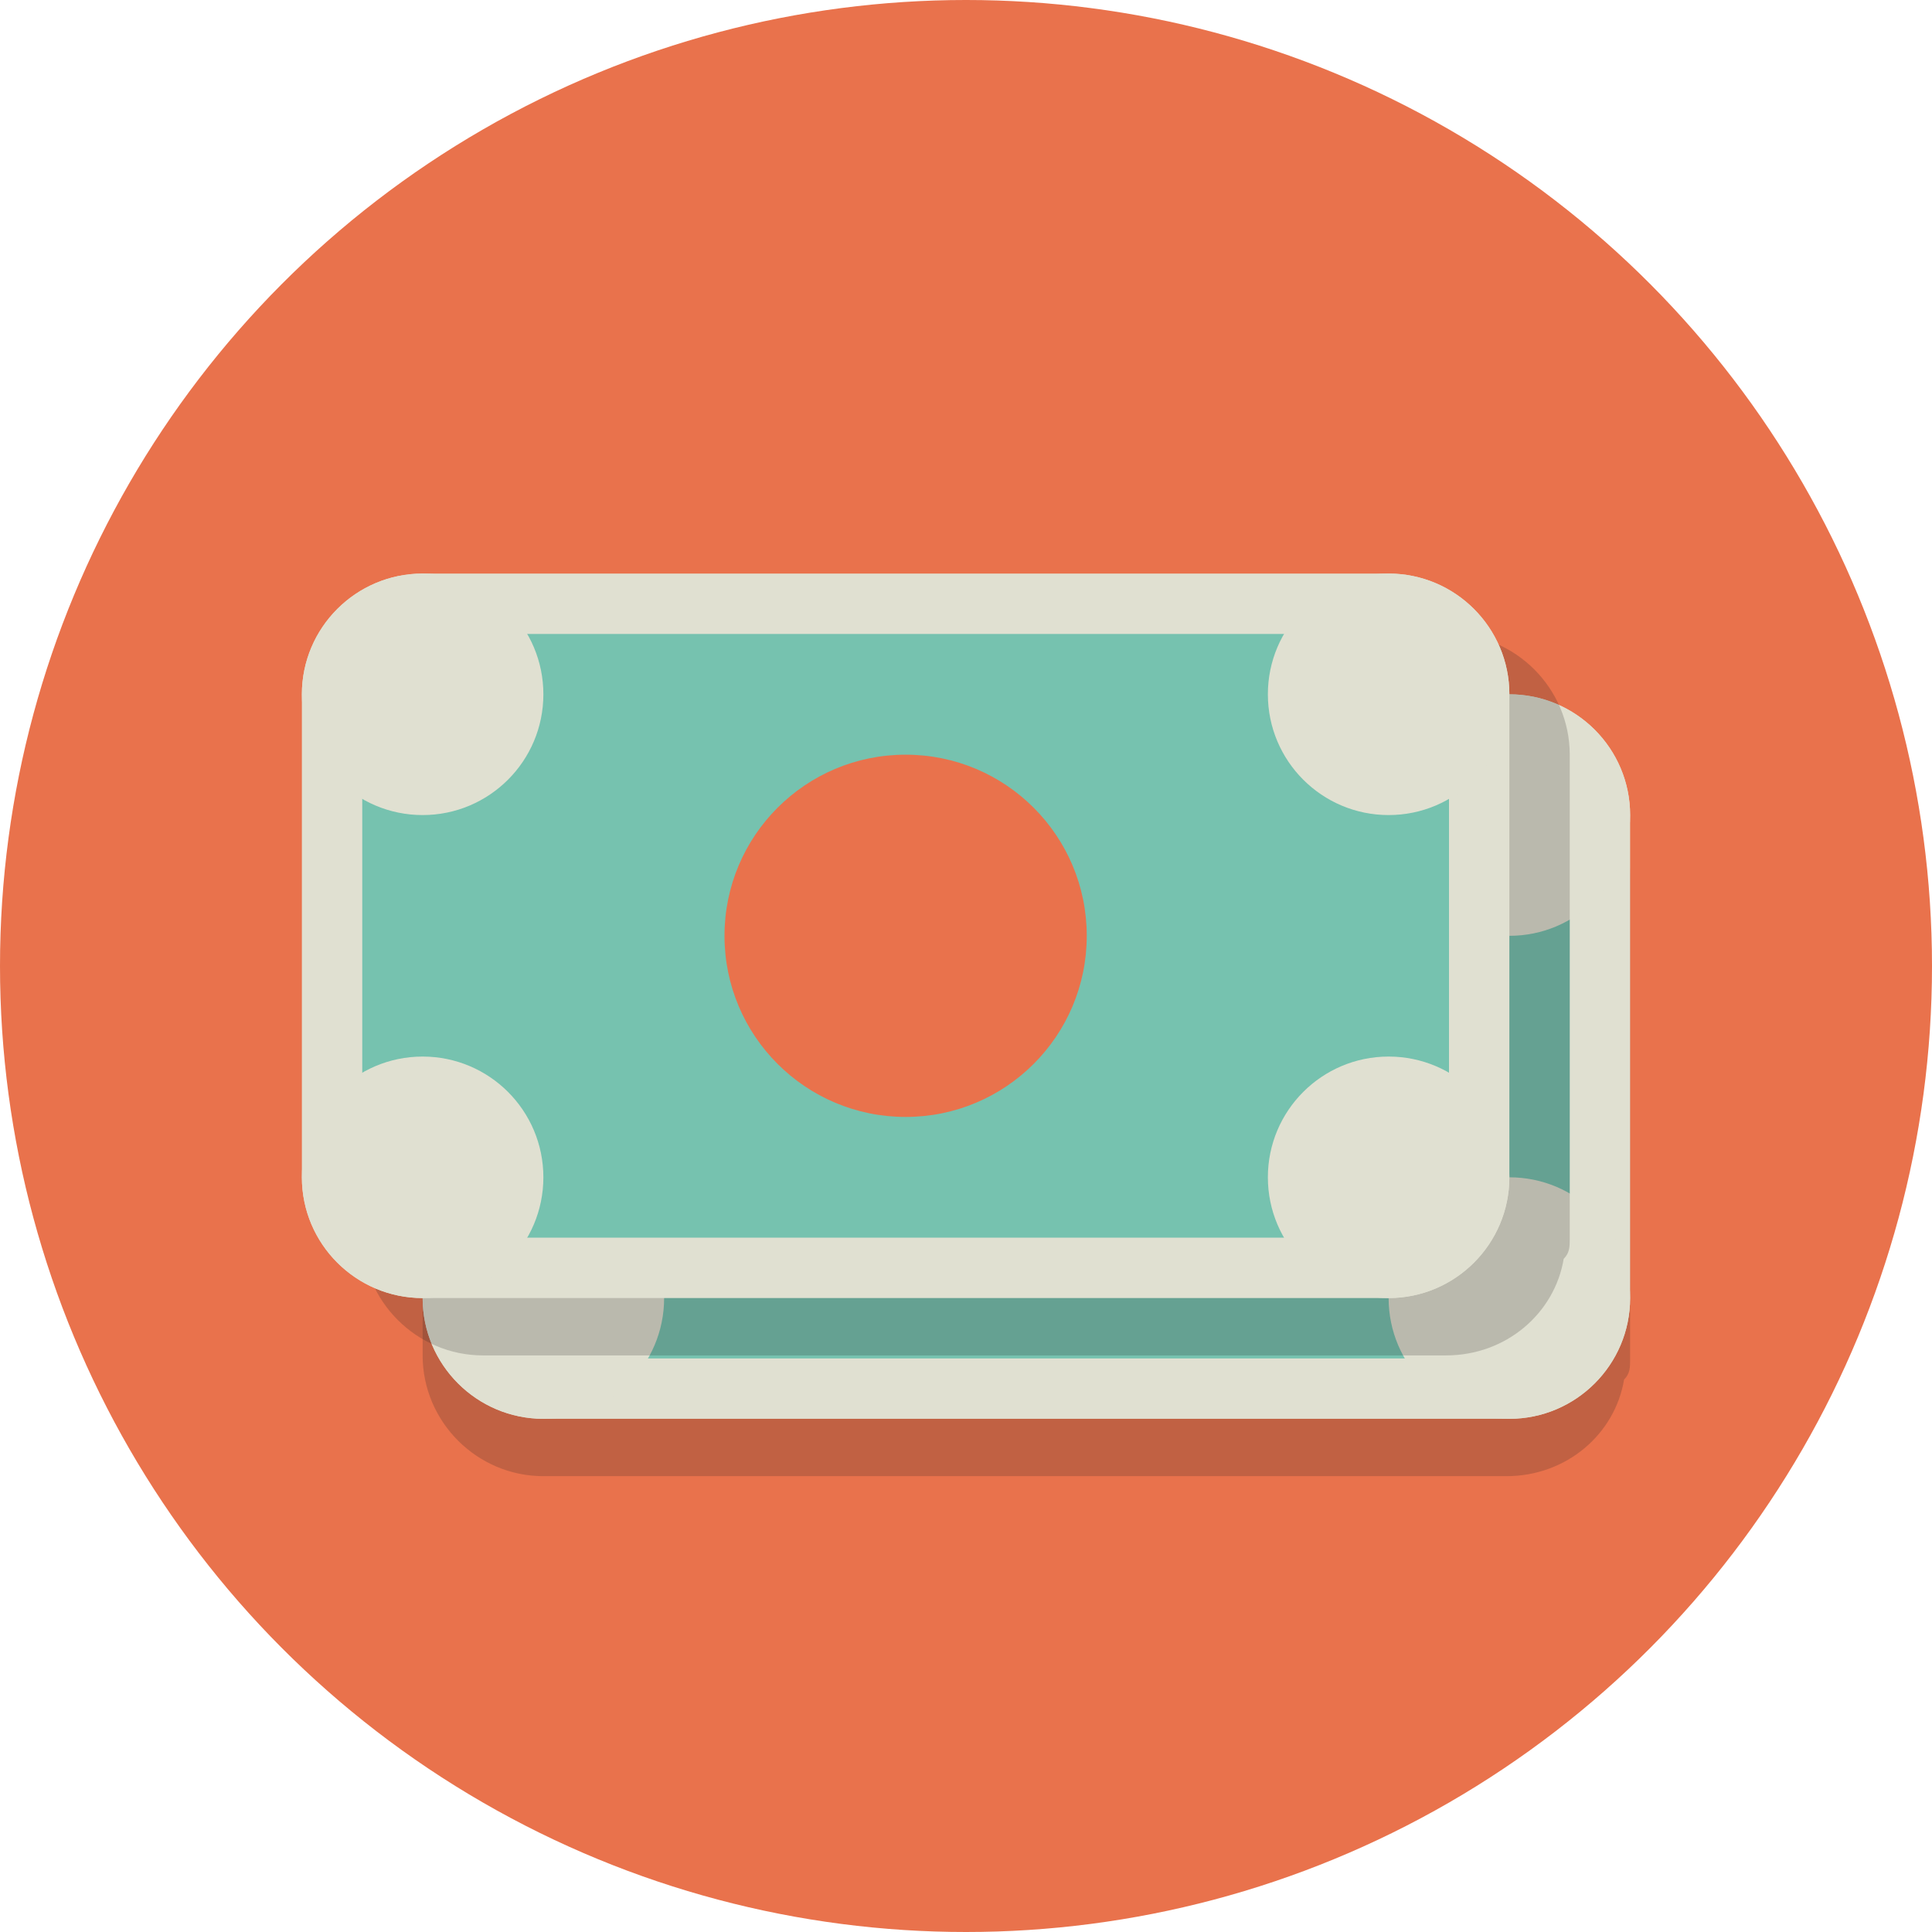 <?xml version="1.0" encoding="utf-8"?>

<!-- Uploaded to: SVG Repo, www.svgrepo.com, Generator: SVG Repo Mixer Tools -->
<svg height="800px" width="800px" version="1.1" xmlns="http://www.w3.org/2000/svg" xmlns:xlink="http://www.w3.org/1999/xlink" 
	 viewBox="0 0 64 64" xml:space="preserve">
<style type="text/css">
	.st0{fill:#E9724C;}
	.st1{opacity:0.2;}
	.st2{fill:#231F20;}
	.st3{fill:#76C2AF;}
	.st4{fill:#E0E0D1;}
</style>
<g id="Layer_1">
	<g>
		<circle class="st0" cx="32" cy="32" r="32"/>
	</g>
	<g>
		<g class="st1">
			<g>
				<path class="st2" d="M50,33.1c-2.2,0-4-1.8-4-4c0-0.4,0.1-0.7,0.1-1H21.9c0.1,0.3,0.1,0.7,0.1,1c0,2.2-1.8,4-4,4
					c-0.3,0-0.7-0.1-1-0.1v8.2c0.3-0.1,0.7-0.1,1-0.1c2.2,0,4,1.8,4,4c0,0.3-0.1,0.7-0.1,1h24.2c-0.1-0.3-0.1-0.7-0.1-1
					c0-2.2,1.8-4,4-4c0.4,0,0.7,0.1,1,0.1v-8.2C50.7,33,50.3,33.1,50,33.1z M34,43c-3.3,0-6-2.7-6-6s2.7-6,6-6s6,2.7,6,6
					S37.3,43,34,43z"/>
			</g>
			<g>
				<path class="st2" d="M50,25H18c-0.3,0-0.5,0-0.8,0.1c-1.8,0.4-3.2,2-3.2,3.9c0,0.1,0,0.2,0,0.3v15.3c0,0.1,0,0.2,0,0.3
					c0,2.2,1.8,4,4,4c0.1,0,0.2,0,0.3,0h31.3c0.1,0,0.2,0,0.3,0c2,0,3.6-1.4,3.9-3.2C54,45.5,54,45.3,54,45V29
					C54,26.8,52.2,25,50,25z M50,41c-2.2,0-4,1.8-4,4c0,0.3,0.1,0.7,0.1,1H21.9c0.1-0.3,0.1-0.7,0.1-1c0-2.2-1.8-4-4-4
					c-0.3,0-0.7,0.1-1,0.1v-8.2c0.3,0.1,0.7,0.1,1,0.1c2.2,0,4-1.8,4-4c0-0.4-0.1-0.7-0.1-1h24.2c-0.1,0.3-0.1,0.7-0.1,1
					c0,2.2,1.8,4,4,4c0.4,0,0.7-0.1,1-0.1v8.2C50.7,41,50.3,41,50,41z"/>
			</g>
			<g>
				<circle class="st2" cx="34" cy="37" r="6"/>
			</g>
		</g>
		<g>
			<g>
				<path class="st3" d="M18,46c-1.7,0-3-1.3-3-3V27c0-1.7,1.3-3,3-3h32c1.7,0,3,1.3,3,3v16c0,1.7-1.3,3-3,3H18z"/>
			</g>
			<g>
				<path class="st4" d="M50,25c1.1,0,2,0.9,2,2v16c0,1.1-0.9,2-2,2H18c-1.1,0-2-0.9-2-2V27c0-1.1,0.9-2,2-2H50 M50,23H18
					c-2.2,0-4,1.8-4,4v16c0,2.2,1.8,4,4,4h32c2.2,0,4-1.8,4-4V27C54,24.8,52.2,23,50,23L50,23z"/>
			</g>
		</g>
		<g>
			<circle class="st0" cx="34" cy="35" r="6"/>
		</g>
		<g>
			<circle class="st4" cx="50" cy="27" r="4"/>
		</g>
		<g>
			<circle class="st4" cx="18" cy="27" r="4"/>
		</g>
		<g>
			<circle class="st4" cx="50" cy="43" r="4"/>
		</g>
		<g>
			<circle class="st4" cx="18" cy="43" r="4"/>
		</g>
	</g>
	<g>
		<g class="st1">
			<g>
				<path class="st2" d="M48,29.1c-2.2,0-4-1.8-4-4c0-0.4,0.1-0.7,0.1-1H19.9c0.1,0.3,0.1,0.7,0.1,1c0,2.2-1.8,4-4,4
					c-0.3,0-0.7-0.1-1-0.1v8.2c0.3-0.1,0.7-0.1,1-0.1c2.2,0,4,1.8,4,4c0,0.3-0.1,0.7-0.1,1h24.2c-0.1-0.3-0.1-0.7-0.1-1
					c0-2.2,1.8-4,4-4c0.4,0,0.7,0.1,1,0.1v-8.2C48.7,29,48.3,29.1,48,29.1z M32,39c-3.3,0-6-2.7-6-6s2.7-6,6-6s6,2.7,6,6
					S35.3,39,32,39z"/>
			</g>
			<g>
				<path class="st2" d="M48,21H16c-0.3,0-0.5,0-0.8,0.1c-1.8,0.4-3.2,2-3.2,3.9c0,0.1,0,0.2,0,0.3v15.3c0,0.1,0,0.2,0,0.3
					c0,2.2,1.8,4,4,4c0.1,0,0.2,0,0.3,0h31.3c0.1,0,0.2,0,0.3,0c2,0,3.6-1.4,3.9-3.2C52,41.5,52,41.3,52,41V25
					C52,22.8,50.2,21,48,21z M48,37c-2.2,0-4,1.8-4,4c0,0.3,0.1,0.7,0.1,1H19.9c0.1-0.3,0.1-0.7,0.1-1c0-2.2-1.8-4-4-4
					c-0.3,0-0.7,0.1-1,0.1v-8.2c0.3,0.1,0.7,0.1,1,0.1c2.2,0,4-1.8,4-4c0-0.4-0.1-0.7-0.1-1h24.2c-0.1,0.3-0.1,0.7-0.1,1
					c0,2.2,1.8,4,4,4c0.4,0,0.7-0.1,1-0.1v8.2C48.7,37,48.3,37,48,37z"/>
			</g>
			<g>
				<circle class="st2" cx="32" cy="33" r="6"/>
			</g>
		</g>
		<g>
			<g>
				<path class="st3" d="M14,42c-1.7,0-3-1.3-3-3V23c0-1.7,1.3-3,3-3h32c1.7,0,3,1.3,3,3v16c0,1.7-1.3,3-3,3H14z"/>
			</g>
			<g>
				<path class="st4" d="M46,21c1.1,0,2,0.9,2,2v16c0,1.1-0.9,2-2,2H14c-1.1,0-2-0.9-2-2V23c0-1.1,0.9-2,2-2H46 M46,19H14
					c-2.2,0-4,1.8-4,4v16c0,2.2,1.8,4,4,4h32c2.2,0,4-1.8,4-4V23C50,20.8,48.2,19,46,19L46,19z"/>
			</g>
		</g>
		<g>
			<circle class="st0" cx="30" cy="31" r="6"/>
		</g>
		<g>
			<circle class="st4" cx="46" cy="23" r="4"/>
		</g>
		<g>
			<circle class="st4" cx="14" cy="23" r="4"/>
		</g>
		<g>
			<circle class="st4" cx="46" cy="39" r="4"/>
		</g>
		<g>
			<circle class="st4" cx="14" cy="39" r="4"/>
		</g>
	</g>
</g>
<g id="Layer_2">
</g>
</svg>